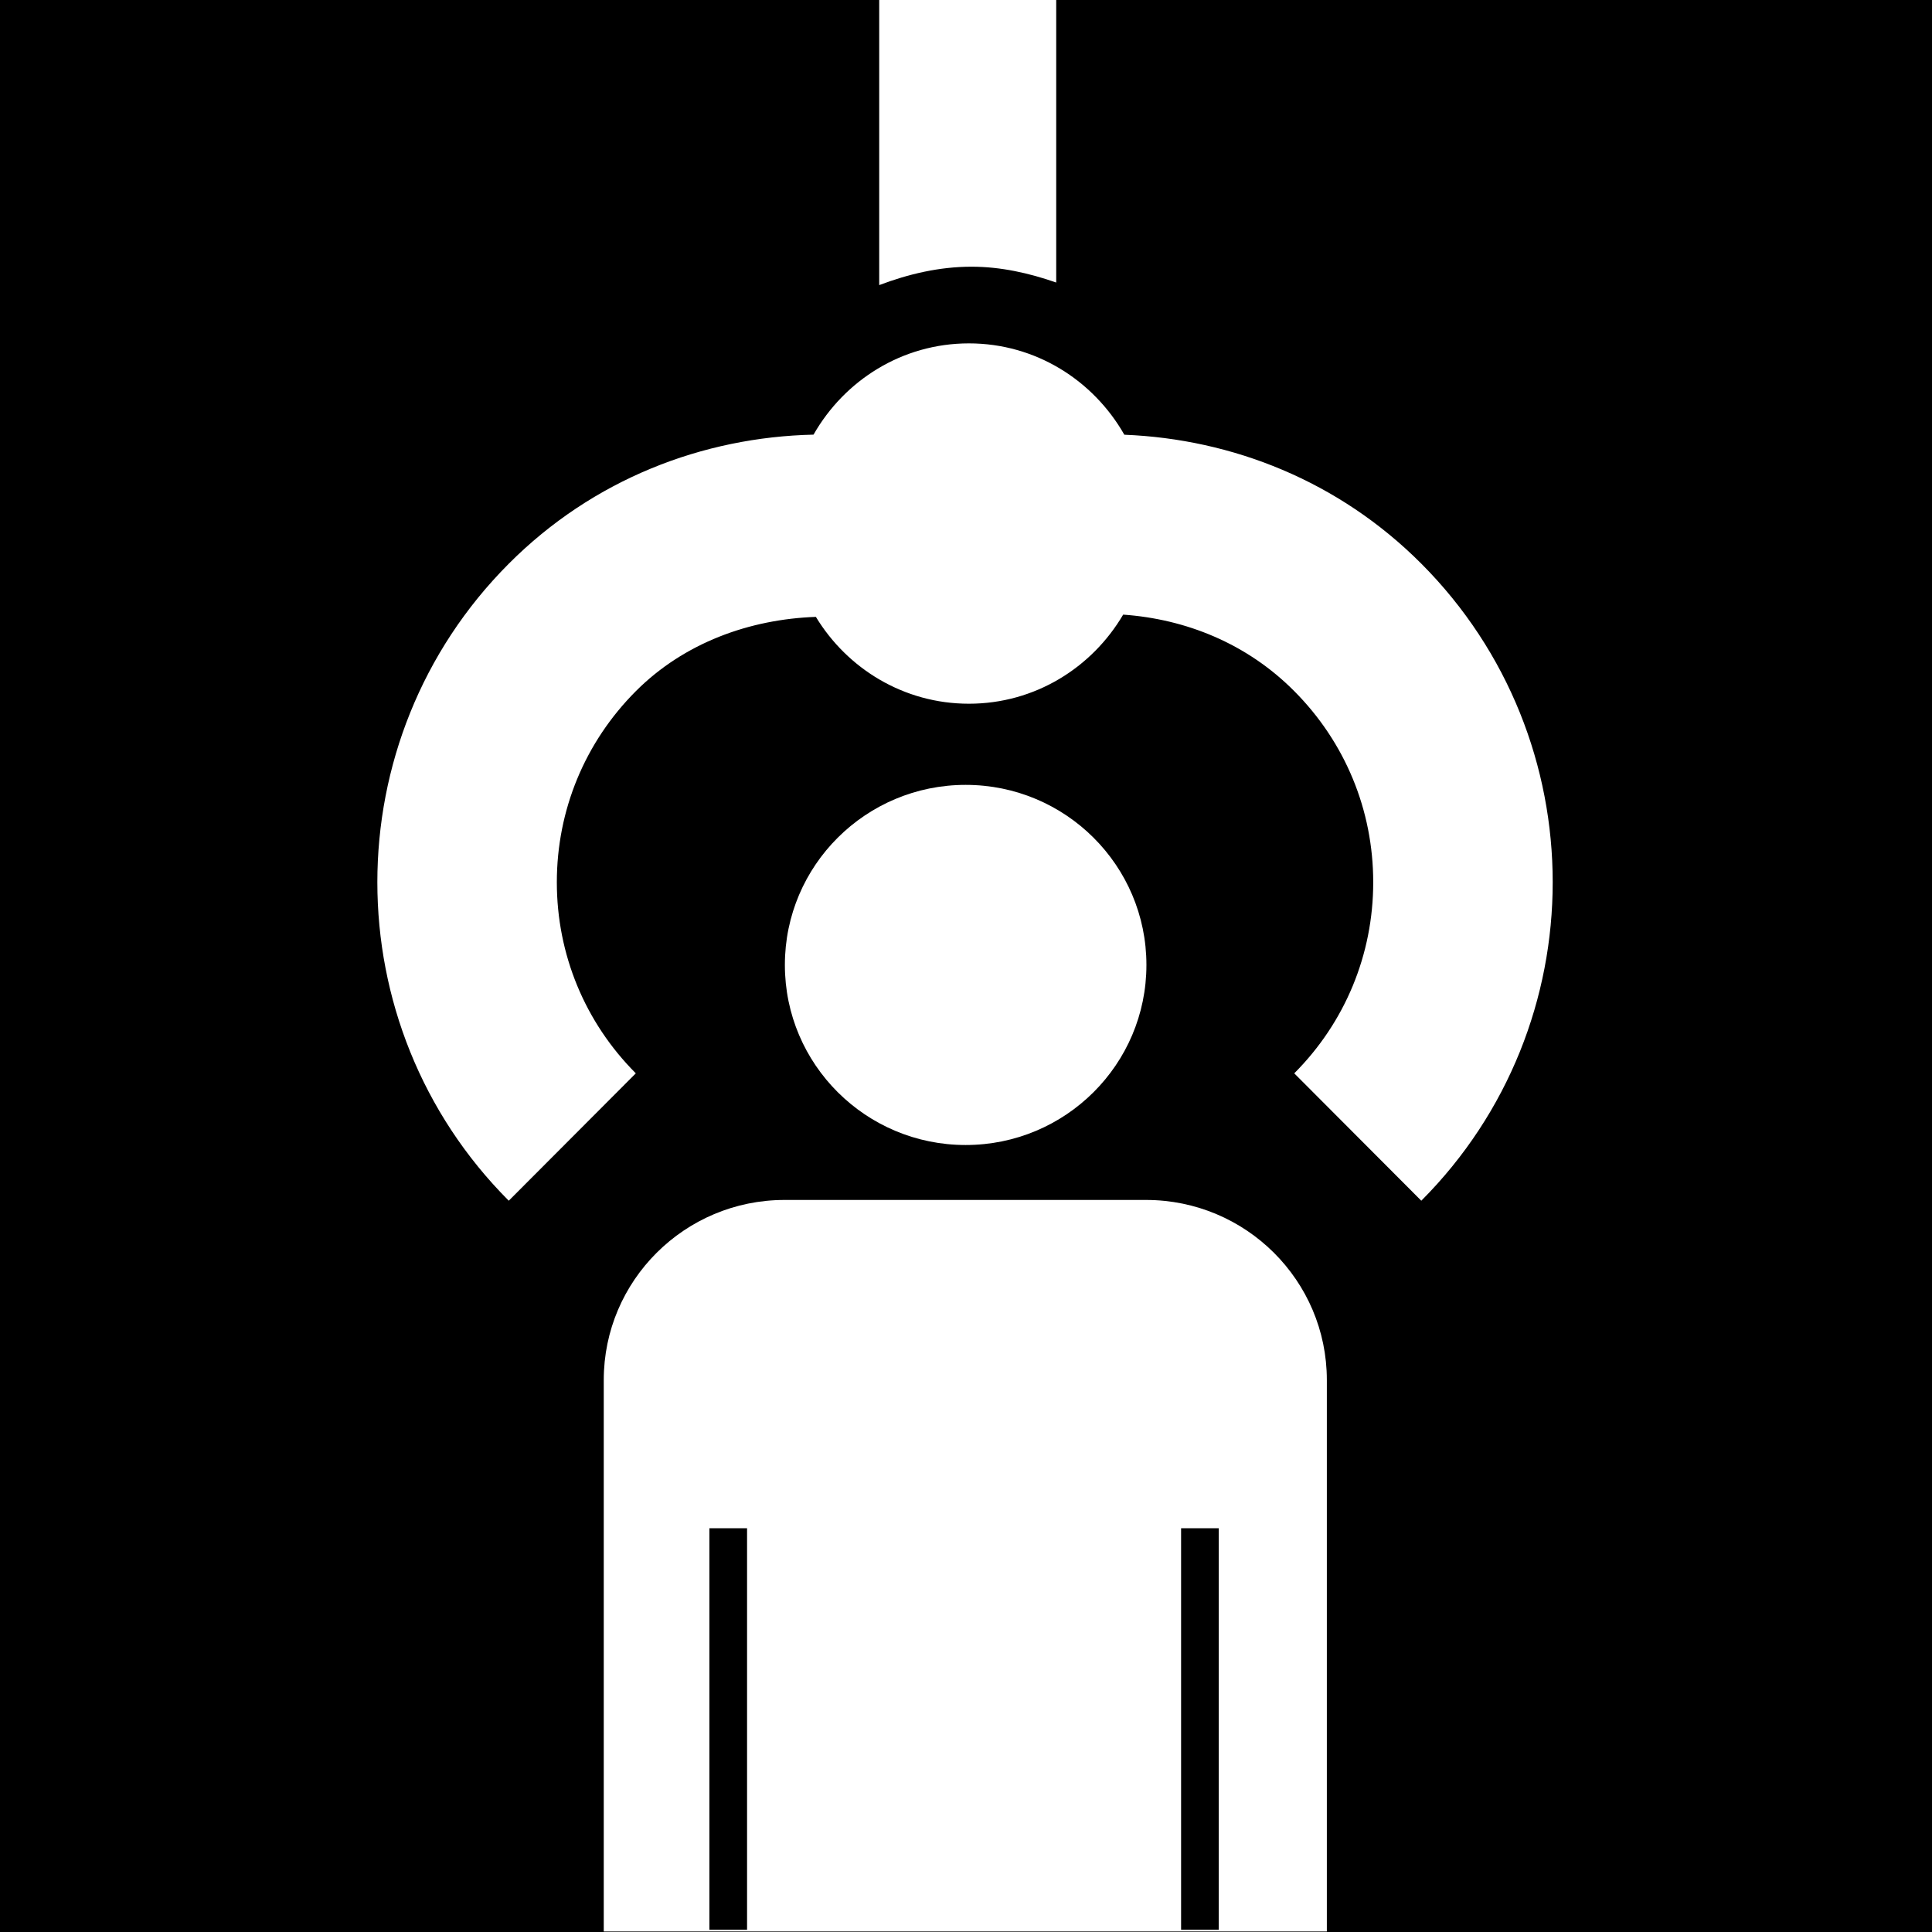 <svg height="512" viewBox="0 0 512 512" width="512" xmlns="http://www.w3.org/2000/svg"><g fill="none" fill-rule="evenodd"><path d="m0 0h512v512h-512z" fill="#000"/><g fill="#fff"><path d="m351.626 506.497h-191.626z"/><path d="m303.72 318c26.444 0 47.907 21.378 47.907 47.72v146.142h-191.626v-146.142c0-26.341 21.462-47.72 47.907-47.72zm-115.72 87v106.379h9.981v-106.379zm125 0v106.379h9.981v-106.379z"/><path d="m376.656 149.37c-21.835-21.892-50.076-33.017-78.698-34.163-8.191-14.396-23.478-24.208-41.194-24.208-17.692 0-32.979 9.812-41.17 24.184-29.336.668-58.41 11.793-80.769 34.211-46.433 46.553-46.433 122.279 0 168.809l17.748-17.794 15.922-15.963c-13.477-13.512-20.93-31.513-20.93-50.635 0-19.146 7.453-37.123 20.93-50.635 12.811-12.844 30.169-19.075 47.719-19.696 8.334 13.727 23.312 23.014 40.551 23.014 17.478 0 32.598-9.525 40.885-23.611 16.525 1.17 32.741 7.592 45.337 20.268 13.477 13.536 20.93 31.513 20.93 50.659 0 19.123-7.453 37.123-20.93 50.635l33.67 33.757c46.433-46.553 46.433-122.256 0-168.833z"/><path d="m279.909 74.873v-74.873h-46.909v75.556c7.763-2.945 15.949-4.877 24.463-4.877 7.787 0 15.269 1.696 22.446 4.194z"/><ellipse cx="255.907" cy="255.72" rx="47.907" ry="47.72"/></g></g></svg>
